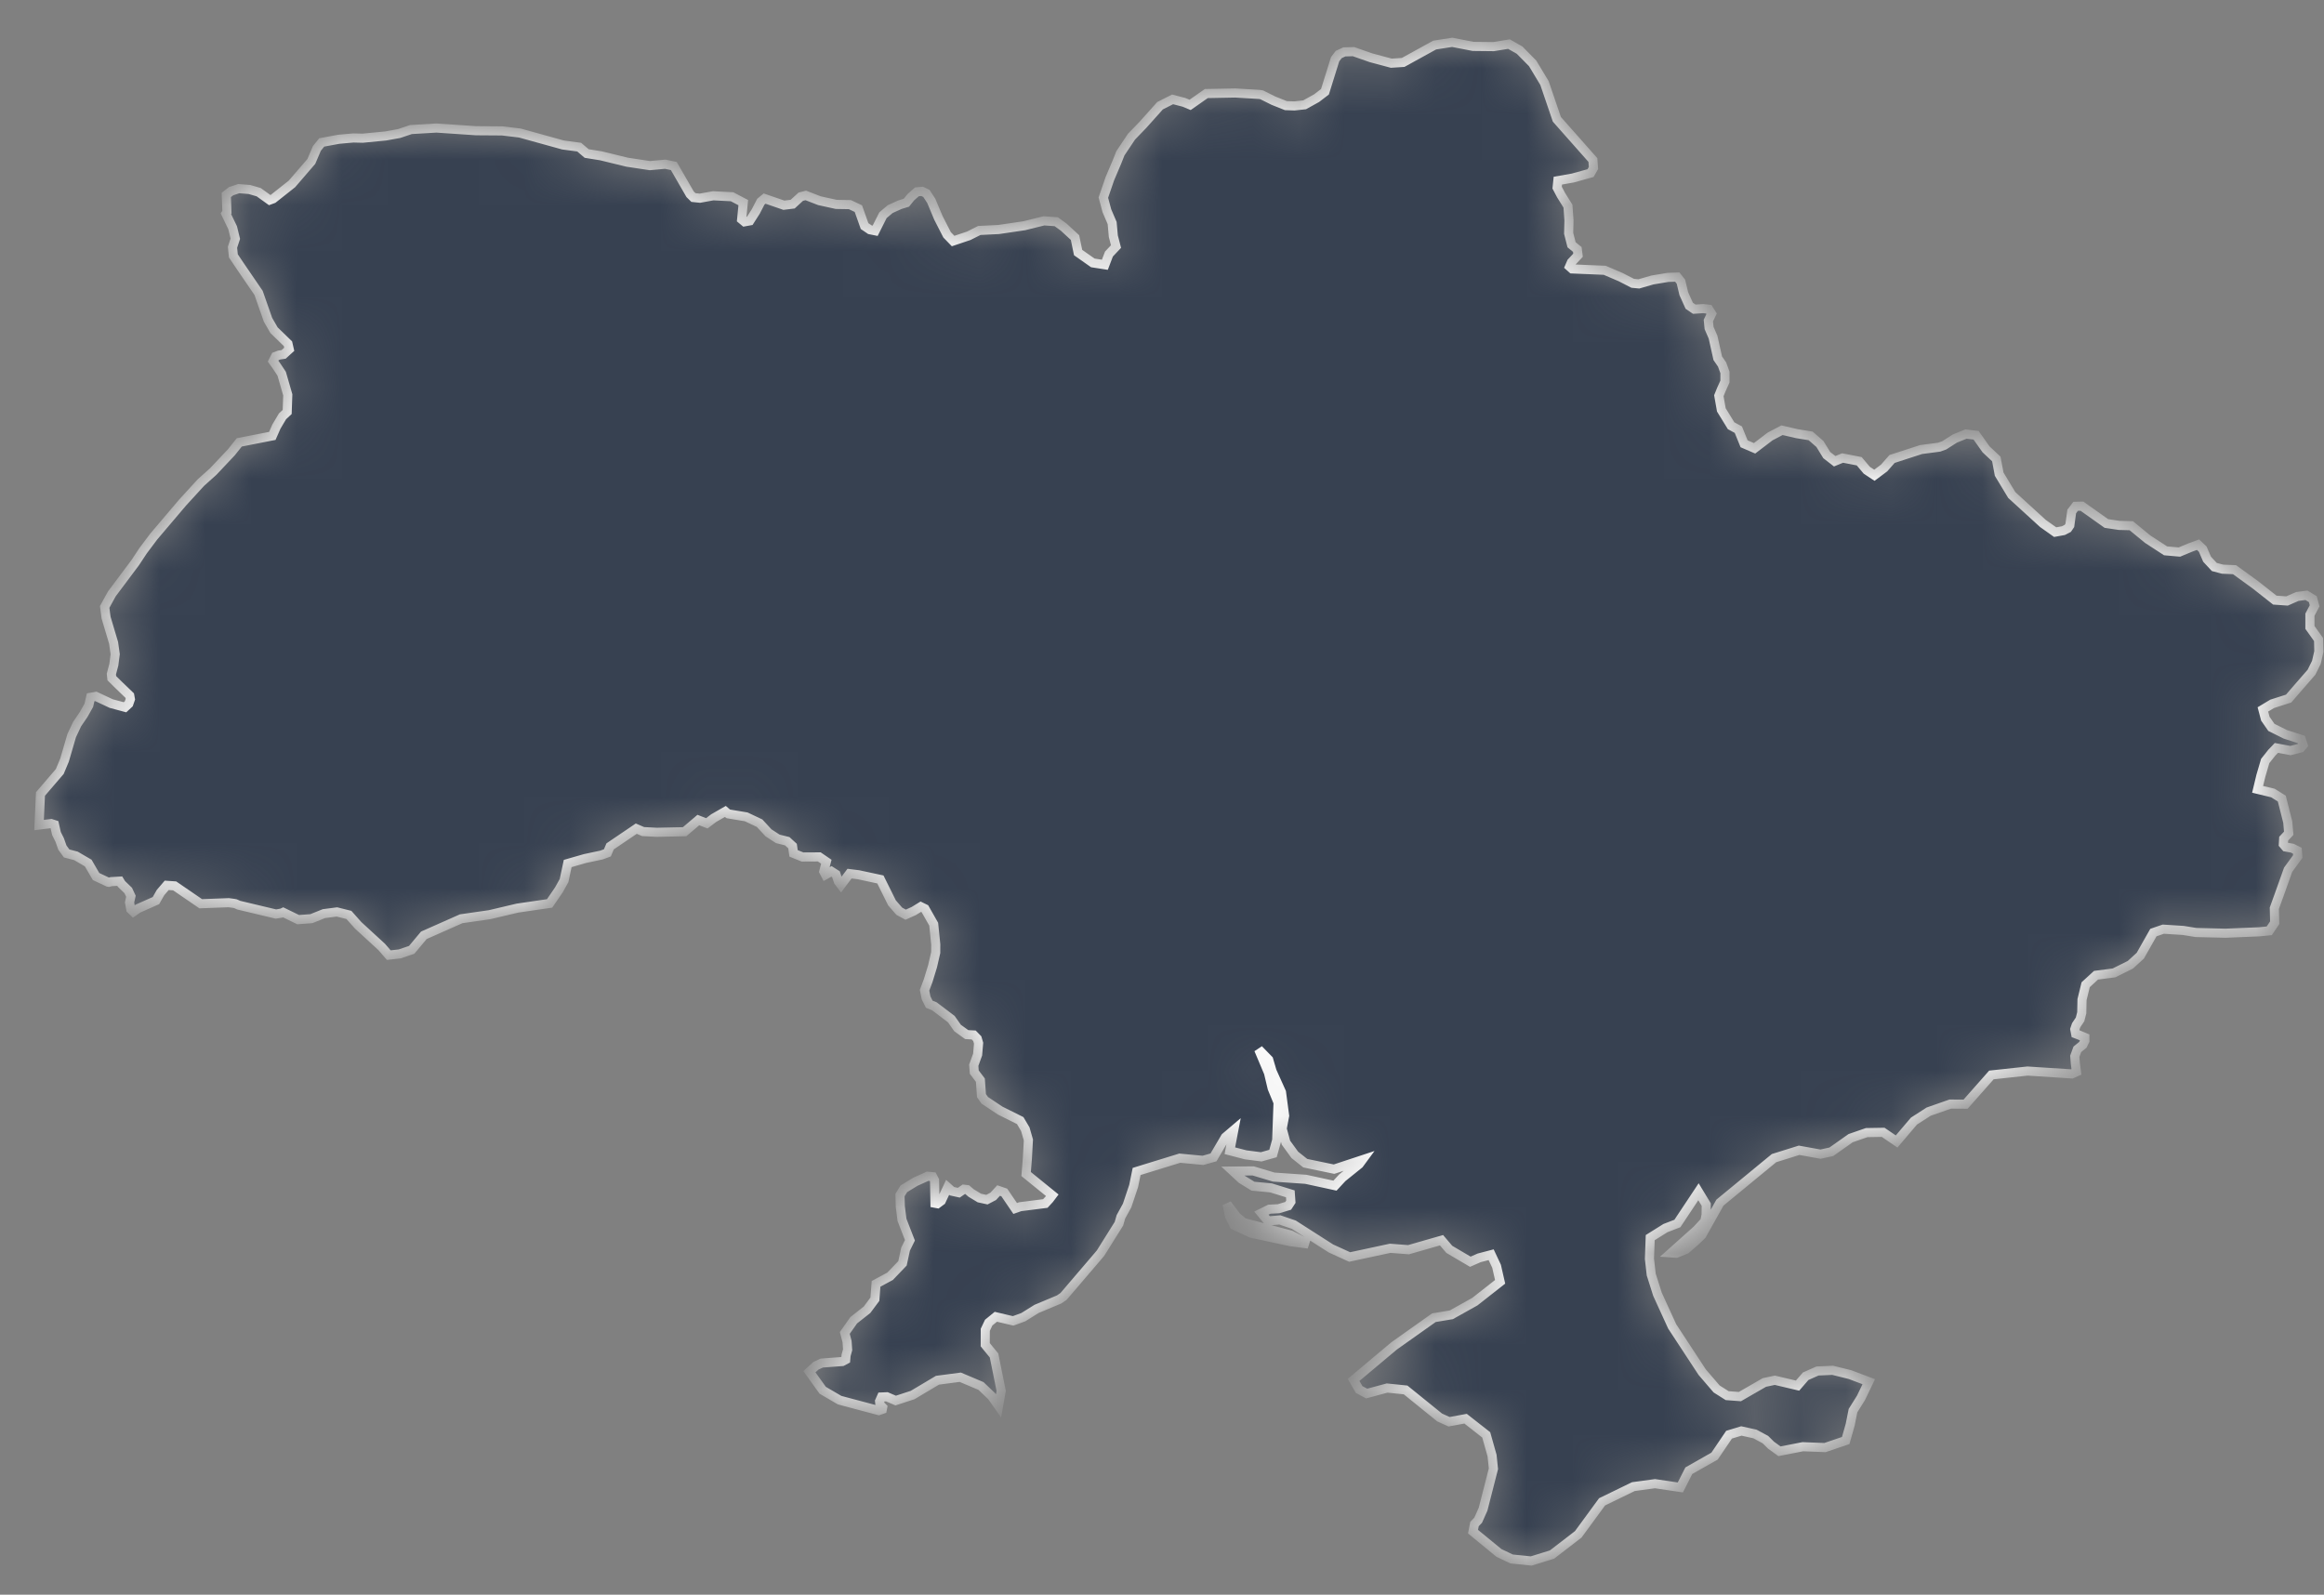 <svg width="51" height="35" viewBox="0 0 51 35" fill="none" xmlns="http://www.w3.org/2000/svg">
<rect x="0" y="0" width="51" height="35" fill="#808080" stroke="none"/>
<mask id="path-1-inside-1_1_239" fill="white">
<path d="M45.567 23.525L45.466 23.57L44.494 23.507L43.701 23.593L43.135 24.234L42.798 24.232L42.324 24.398L42.002 24.605L41.621 25.053L41.326 24.852L40.964 24.858L40.612 24.98L40.188 25.279L39.952 25.331L39.481 25.246L38.931 25.418L37.744 26.395L37.345 27.107L37.2 27.246L37 27.419L36.786 27.506L36.673 27.498L37.238 26.993L37.412 26.804L37.441 26.664L37.444 26.438L37.273 26.156L36.81 26.853L36.548 26.954L36.214 27.163L36.197 27.627L36.236 27.972L36.373 28.405L36.696 29.111L37.355 30.116L37.671 30.484L37.903 30.631L38.182 30.652L38.719 30.342L38.948 30.293L39.447 30.411L39.625 30.205L39.885 30.09L40.218 30.075L40.598 30.169L41.01 30.325L40.84 30.679L40.664 30.96L40.602 31.271L40.504 31.616L40.049 31.771L39.563 31.752L39.05 31.852L38.865 31.718L38.742 31.596L38.514 31.473L38.214 31.406L37.944 31.488L37.626 31.958L37.061 32.279L36.875 32.646L36.319 32.563L35.844 32.628L35.157 32.962L34.635 33.675L34.058 34.119L33.602 34.26L33.173 34.216L32.895 34.084L32.325 33.616L32.358 33.449L32.438 33.365L32.546 33.123L32.773 32.236L32.743 31.946L32.615 31.492L32.162 31.137L31.799 31.204L31.592 31.11L30.846 30.506L30.44 30.464L29.991 30.585L29.826 30.497L29.704 30.286L30.594 29.539L31.467 28.92L31.85 28.856L32.367 28.567L32.92 28.133L32.842 27.791L32.723 27.538L32.459 27.607L32.266 27.692L31.804 27.42L31.634 27.22L30.91 27.428L30.507 27.397L29.618 27.588L29.209 27.402L28.392 26.879L28.085 26.774L27.823 26.797L27.681 26.625L27.855 26.539L28.058 26.529L28.269 26.465L28.328 26.374L28.316 26.202L27.891 26.071L27.496 26.034L27.245 25.879L27.054 25.702L27.502 25.699L27.952 25.834L28.656 25.883L29.296 26.022L29.456 25.849L29.827 25.55L29.897 25.455L29.275 25.66L28.644 25.529L28.415 25.347L28.22 25.079L28.137 24.773L28.191 24.488L28.122 23.971L27.915 23.511L27.841 23.258L27.621 23.032L27.837 23.545L27.918 23.885L28.047 24.198L28.017 25.026L27.936 25.317L27.677 25.39L27.336 25.346L26.989 25.256L27.076 24.801L26.89 24.959L26.63 25.402L26.4 25.467L25.89 25.419L24.943 25.711L24.878 26.029L24.735 26.457L24.598 26.707L24.555 26.858L24.152 27.502L24.1 27.564L23.339 28.454L23.242 28.52L22.748 28.727L22.456 28.909L22.233 28.99L21.854 28.9L21.697 29.028L21.622 29.186L21.621 29.514L21.814 29.749L21.971 30.528L21.913 30.857L21.763 30.644L21.528 30.419L21.073 30.227L20.573 30.293L20.027 30.618L19.656 30.739L19.462 30.656L19.343 30.661L19.302 30.754L19.311 30.83L19.37 30.89L19.362 30.932L19.285 30.959L18.425 30.73L18.054 30.513L17.762 30.106L17.907 29.974L18.034 29.916L18.482 29.882L18.559 29.841L18.567 29.747L18.601 29.624L18.589 29.445L18.539 29.254L18.735 28.976L19.027 28.746L19.199 28.515L19.225 28.177L19.533 28.011L19.805 27.727L19.872 27.417L19.968 27.222L19.794 26.773L19.757 26.477L19.75 26.229L19.835 26.091L20.089 25.936L20.357 25.815L20.468 25.826L20.508 25.903L20.518 26.408L20.572 26.418L20.657 26.355L20.796 26.058L20.892 26.144L21.041 26.177L21.152 26.1L21.224 26.109L21.313 26.185L21.492 26.293L21.658 26.329L21.796 26.257L21.914 26.129L22.039 26.172L22.278 26.523L22.389 26.484L22.939 26.414L23.027 26.319L23.092 26.233L22.518 25.767L22.546 25.419L22.568 25.02L22.5 24.783L22.388 24.594L21.949 24.375L21.61 24.149L21.538 24.046L21.529 23.913L21.514 23.707L21.38 23.53L21.369 23.379L21.454 23.145L21.475 22.895L21.446 22.796L21.367 22.715L21.214 22.707L21.013 22.562L20.876 22.367L20.505 22.086L20.392 22.04L20.323 21.901L20.289 21.734L20.367 21.527L20.465 21.207L20.534 20.907L20.535 20.728L20.49 20.284L20.297 19.944L20.207 19.9L20.052 19.995L19.874 20.075L19.735 20L19.575 19.816L19.32 19.302L18.841 19.199L18.643 19.174L18.456 19.422L18.398 19.346L18.345 19.188L18.246 19.125L18.115 19.199L18.078 19.128L18.134 18.913L17.979 18.807L17.611 18.809L17.415 18.73L17.392 18.569L17.276 18.463L17.068 18.411L16.865 18.279L16.669 18.067L16.375 17.928L15.984 17.863L15.952 17.841L15.916 17.81L15.663 17.955L15.511 18.07L15.325 17.998L15.024 18.254L14.412 18.267L14.112 18.251L13.963 18.187L13.389 18.576L13.329 18.718L13.2 18.766L12.838 18.843L12.458 18.952L12.378 19.327L12.265 19.53L12.061 19.828L11.355 19.931L10.745 20.075L10.12 20.165L9.301 20.528L9.034 20.847L8.771 20.936L8.532 20.963L8.377 20.784L7.858 20.307L7.657 20.081L7.394 20.015L7.108 20.052L6.832 20.163L6.543 20.184L6.215 20.024L6.181 20.04L6.055 20.061L5.241 19.867L5.166 19.834L5.13 19.827L5.018 19.812L4.405 19.835L3.833 19.443L3.658 19.431L3.522 19.59L3.422 19.766L3.028 19.941L2.927 20.012L2.87 19.957L2.843 19.806L2.873 19.671L2.814 19.544L2.665 19.4L2.628 19.339L2.44 19.35L2.388 19.364L2.37 19.361L2.108 19.238L1.936 18.942L1.667 18.785L1.462 18.731L1.369 18.603L1.309 18.434L1.245 18.306L1.239 18.293L1.195 18.099L1.133 18.079L1.122 18.075L0.857 18.108L0.888 17.426L1.311 16.933L1.415 16.685L1.573 16.145L1.692 15.892L1.835 15.682L1.949 15.479L1.989 15.304L2.104 15.284L2.441 15.442L2.743 15.523L2.826 15.446L2.861 15.345L2.847 15.267L2.605 15.034L2.454 14.885L2.444 14.794L2.498 14.589L2.528 14.359L2.493 14.11L2.328 13.556L2.297 13.32L2.455 13.033L2.968 12.348L3.139 12.089L3.373 11.777L4.008 11.029L4.408 10.592L4.679 10.349L5.076 9.928L5.251 9.709L5.976 9.567L6.066 9.362L6.199 9.138L6.302 9.042L6.315 8.665L6.181 8.202L6.073 8.039L5.993 7.927L6.045 7.823L6.125 7.793L6.224 7.778L6.347 7.666L6.319 7.544L6.013 7.247L5.881 7.018L5.674 6.428L5.254 5.814L5.121 5.615L5.102 5.427L5.164 5.239L5.105 4.998L4.957 4.691L4.98 4.657L4.966 4.278L5.071 4.196L5.239 4.14L5.475 4.159L5.677 4.218L5.918 4.391L5.994 4.363L6.407 4.036L6.832 3.543L6.954 3.257L7.06 3.126L7.431 3.057L7.753 3.028L7.959 3.033L8.463 2.984L8.761 2.93L9.019 2.843L9.577 2.81L10.447 2.869L11.018 2.873L11.406 2.919L12.356 3.182L12.71 3.229L12.874 3.369L13.19 3.42L13.764 3.56L14.262 3.635L14.599 3.604L14.787 3.644L15.144 4.263L15.217 4.335L15.36 4.35L15.651 4.297L16.065 4.318L16.311 4.447L16.275 4.815L16.339 4.868L16.454 4.847L16.586 4.64L16.697 4.426L16.779 4.358L17.202 4.504L17.395 4.48L17.573 4.317L17.683 4.289L17.983 4.405L18.352 4.486L18.651 4.491L18.837 4.579L18.973 4.962L19.091 5.042L19.205 5.065L19.377 4.723L19.534 4.59L19.75 4.492L19.89 4.449L19.989 4.327L20.122 4.21L20.237 4.2L20.33 4.245L20.437 4.409L20.593 4.781L20.784 5.154L20.916 5.29L21.259 5.175L21.491 5.058L21.916 5.037L22.479 4.954L22.91 4.847L23.179 4.866L23.343 4.985L23.591 5.214L23.659 5.543L23.982 5.77L24.246 5.811L24.336 5.575L24.491 5.411L24.432 5.184L24.406 4.895L24.291 4.627L24.213 4.337L24.355 3.923L24.509 3.561L24.587 3.364L24.831 2.999L25.082 2.739L25.457 2.32L25.732 2.181L25.979 2.245L26.117 2.302L26.472 2.053L27.105 2.041L27.632 2.072L27.686 2.08L27.945 2.209L28.218 2.318L28.406 2.325L28.63 2.3L28.893 2.154L29.076 2.014L29.299 1.299L29.378 1.196L29.501 1.139L29.702 1.133L30.084 1.267L30.532 1.387L30.792 1.37L31.483 0.989L31.868 0.929L32.326 1.018L32.776 1.023L33.114 0.968L33.347 1.1L33.634 1.391L33.894 1.823L34.165 2.618L34.956 3.512L34.969 3.687L34.905 3.799L34.516 3.907L34.187 3.965L34.171 4.118L34.258 4.283L34.409 4.525L34.431 4.836L34.424 5.121L34.488 5.372L34.614 5.475L34.63 5.601L34.485 5.756L34.444 5.851L34.501 5.902L35.215 5.932L35.565 6.082L35.83 6.218L35.964 6.231L36.265 6.144L36.603 6.088L36.808 6.081L36.888 6.182L36.951 6.446L37.07 6.71L37.181 6.786L37.379 6.773L37.498 6.786L37.561 6.886L37.49 7.036L37.506 7.2L37.593 7.4L37.696 7.862L37.791 8L37.854 8.174V8.374L37.775 8.549L37.72 8.685L37.775 8.996L37.989 9.344L38.148 9.43L38.274 9.74L38.504 9.839L38.845 9.579L39.106 9.442L39.433 9.518L39.735 9.567L39.938 9.744L40.088 9.988L40.262 10.123L40.436 10.052L40.8 10.123L40.966 10.32L41.133 10.431L41.347 10.271L41.521 10.073L42.159 9.866L42.555 9.814L42.666 9.774L42.899 9.625L43.144 9.526L43.365 9.553L43.583 9.861L43.809 10.073L43.872 10.407L44.148 10.864L44.832 11.489L45.1 11.679L45.282 11.646L45.378 11.596L45.422 11.531L45.464 11.225L45.55 11.112L45.688 11.109L46.224 11.489L46.505 11.531L46.771 11.538L47.13 11.833L47.523 12.089L47.827 12.116L48.07 12.015L48.236 11.954L48.339 12.052L48.434 12.273L48.593 12.444L48.775 12.492L49.037 12.503L49.493 12.834L49.921 13.171L50.188 13.19L50.415 13.091L50.615 13.065L50.755 13.15L50.794 13.296L50.691 13.491V13.77L50.881 14.037L50.887 14.3L50.833 14.537L50.725 14.755L50.464 15.054L50.224 15.332L49.862 15.448L49.659 15.57L49.713 15.774L49.845 15.964L50.152 16.117L50.501 16.229L50.542 16.353L50.488 16.416L50.264 16.473L49.955 16.415L49.852 16.523L49.71 16.702L49.615 17.025L49.543 17.324L49.879 17.405L50.074 17.527L50.136 17.771L50.205 18.044L50.226 18.288L50.115 18.407L50.108 18.529L50.16 18.59L50.305 18.616L50.415 18.671L50.424 18.799L50.213 19.089L50.016 19.641L49.91 19.934L49.918 20.252L49.799 20.429L49.58 20.451L48.837 20.482L48.19 20.466L47.911 20.421L47.473 20.393L47.256 20.468L46.969 20.975L46.751 21.174L46.392 21.353L45.997 21.404L45.77 21.612L45.69 21.939L45.684 22.228L45.647 22.373L45.562 22.5L45.531 22.59L45.55 22.689L45.642 22.724L45.752 22.77V22.841L45.709 22.931L45.587 23.03L45.531 23.183L45.544 23.346L45.567 23.525ZM28.328 27.107L28.711 27.304L28.32 27.252L27.461 27.067L27.081 26.891L26.983 26.695L26.928 26.428L27.14 26.708L27.288 26.831L28.328 27.107Z"/>
</mask>
<path d="M45.567 23.525L45.466 23.57L44.494 23.507L43.701 23.593L43.135 24.234L42.798 24.232L42.324 24.398L42.002 24.605L41.621 25.053L41.326 24.852L40.964 24.858L40.612 24.98L40.188 25.279L39.952 25.331L39.481 25.246L38.931 25.418L37.744 26.395L37.345 27.107L37.2 27.246L37 27.419L36.786 27.506L36.673 27.498L37.238 26.993L37.412 26.804L37.441 26.664L37.444 26.438L37.273 26.156L36.81 26.853L36.548 26.954L36.214 27.163L36.197 27.627L36.236 27.972L36.373 28.405L36.696 29.111L37.355 30.116L37.671 30.484L37.903 30.631L38.182 30.652L38.719 30.342L38.948 30.293L39.447 30.411L39.625 30.205L39.885 30.09L40.218 30.075L40.598 30.169L41.01 30.325L40.84 30.679L40.664 30.96L40.602 31.271L40.504 31.616L40.049 31.771L39.563 31.752L39.05 31.852L38.865 31.718L38.742 31.596L38.514 31.473L38.214 31.406L37.944 31.488L37.626 31.958L37.061 32.279L36.875 32.646L36.319 32.563L35.844 32.628L35.157 32.962L34.635 33.675L34.058 34.119L33.602 34.26L33.173 34.216L32.895 34.084L32.325 33.616L32.358 33.449L32.438 33.365L32.546 33.123L32.773 32.236L32.743 31.946L32.615 31.492L32.162 31.137L31.799 31.204L31.592 31.11L30.846 30.506L30.44 30.464L29.991 30.585L29.826 30.497L29.704 30.286L30.594 29.539L31.467 28.92L31.85 28.856L32.367 28.567L32.92 28.133L32.842 27.791L32.723 27.538L32.459 27.607L32.266 27.692L31.804 27.42L31.634 27.22L30.91 27.428L30.507 27.397L29.618 27.588L29.209 27.402L28.392 26.879L28.085 26.774L27.823 26.797L27.681 26.625L27.855 26.539L28.058 26.529L28.269 26.465L28.328 26.374L28.316 26.202L27.891 26.071L27.496 26.034L27.245 25.879L27.054 25.702L27.502 25.699L27.952 25.834L28.656 25.883L29.296 26.022L29.456 25.849L29.827 25.55L29.897 25.455L29.275 25.66L28.644 25.529L28.415 25.347L28.22 25.079L28.137 24.773L28.191 24.488L28.122 23.971L27.915 23.511L27.841 23.258L27.621 23.032L27.837 23.545L27.918 23.885L28.047 24.198L28.017 25.026L27.936 25.317L27.677 25.39L27.336 25.346L26.989 25.256L27.076 24.801L26.89 24.959L26.63 25.402L26.4 25.467L25.89 25.419L24.943 25.711L24.878 26.029L24.735 26.457L24.598 26.707L24.555 26.858L24.152 27.502L24.1 27.564L23.339 28.454L23.242 28.52L22.748 28.727L22.456 28.909L22.233 28.99L21.854 28.9L21.697 29.028L21.622 29.186L21.621 29.514L21.814 29.749L21.971 30.528L21.913 30.857L21.763 30.644L21.528 30.419L21.073 30.227L20.573 30.293L20.027 30.618L19.656 30.739L19.462 30.656L19.343 30.661L19.302 30.754L19.311 30.83L19.37 30.89L19.362 30.932L19.285 30.959L18.425 30.73L18.054 30.513L17.762 30.106L17.907 29.974L18.034 29.916L18.482 29.882L18.559 29.841L18.567 29.747L18.601 29.624L18.589 29.445L18.539 29.254L18.735 28.976L19.027 28.746L19.199 28.515L19.225 28.177L19.533 28.011L19.805 27.727L19.872 27.417L19.968 27.222L19.794 26.773L19.757 26.477L19.75 26.229L19.835 26.091L20.089 25.936L20.357 25.815L20.468 25.826L20.508 25.903L20.518 26.408L20.572 26.418L20.657 26.355L20.796 26.058L20.892 26.144L21.041 26.177L21.152 26.1L21.224 26.109L21.313 26.185L21.492 26.293L21.658 26.329L21.796 26.257L21.914 26.129L22.039 26.172L22.278 26.523L22.389 26.484L22.939 26.414L23.027 26.319L23.092 26.233L22.518 25.767L22.546 25.419L22.568 25.02L22.5 24.783L22.388 24.594L21.949 24.375L21.61 24.149L21.538 24.046L21.529 23.913L21.514 23.707L21.38 23.53L21.369 23.379L21.454 23.145L21.475 22.895L21.446 22.796L21.367 22.715L21.214 22.707L21.013 22.562L20.876 22.367L20.505 22.086L20.392 22.04L20.323 21.901L20.289 21.734L20.367 21.527L20.465 21.207L20.534 20.907L20.535 20.728L20.49 20.284L20.297 19.944L20.207 19.9L20.052 19.995L19.874 20.075L19.735 20L19.575 19.816L19.32 19.302L18.841 19.199L18.643 19.174L18.456 19.422L18.398 19.346L18.345 19.188L18.246 19.125L18.115 19.199L18.078 19.128L18.134 18.913L17.979 18.807L17.611 18.809L17.415 18.73L17.392 18.569L17.276 18.463L17.068 18.411L16.865 18.279L16.669 18.067L16.375 17.928L15.984 17.863L15.952 17.841L15.916 17.81L15.663 17.955L15.511 18.07L15.325 17.998L15.024 18.254L14.412 18.267L14.112 18.251L13.963 18.187L13.389 18.576L13.329 18.718L13.2 18.766L12.838 18.843L12.458 18.952L12.378 19.327L12.265 19.53L12.061 19.828L11.355 19.931L10.745 20.075L10.12 20.165L9.301 20.528L9.034 20.847L8.771 20.936L8.532 20.963L8.377 20.784L7.858 20.307L7.657 20.081L7.394 20.015L7.108 20.052L6.832 20.163L6.543 20.184L6.215 20.024L6.181 20.04L6.055 20.061L5.241 19.867L5.166 19.834L5.13 19.827L5.018 19.812L4.405 19.835L3.833 19.443L3.658 19.431L3.522 19.59L3.422 19.766L3.028 19.941L2.927 20.012L2.87 19.957L2.843 19.806L2.873 19.671L2.814 19.544L2.665 19.4L2.628 19.339L2.44 19.35L2.388 19.364L2.37 19.361L2.108 19.238L1.936 18.942L1.667 18.785L1.462 18.731L1.369 18.603L1.309 18.434L1.245 18.306L1.239 18.293L1.195 18.099L1.133 18.079L1.122 18.075L0.857 18.108L0.888 17.426L1.311 16.933L1.415 16.685L1.573 16.145L1.692 15.892L1.835 15.682L1.949 15.479L1.989 15.304L2.104 15.284L2.441 15.442L2.743 15.523L2.826 15.446L2.861 15.345L2.847 15.267L2.605 15.034L2.454 14.885L2.444 14.794L2.498 14.589L2.528 14.359L2.493 14.11L2.328 13.556L2.297 13.32L2.455 13.033L2.968 12.348L3.139 12.089L3.373 11.777L4.008 11.029L4.408 10.592L4.679 10.349L5.076 9.928L5.251 9.709L5.976 9.567L6.066 9.362L6.199 9.138L6.302 9.042L6.315 8.665L6.181 8.202L6.073 8.039L5.993 7.927L6.045 7.823L6.125 7.793L6.224 7.778L6.347 7.666L6.319 7.544L6.013 7.247L5.881 7.018L5.674 6.428L5.254 5.814L5.121 5.615L5.102 5.427L5.164 5.239L5.105 4.998L4.957 4.691L4.98 4.657L4.966 4.278L5.071 4.196L5.239 4.14L5.475 4.159L5.677 4.218L5.918 4.391L5.994 4.363L6.407 4.036L6.832 3.543L6.954 3.257L7.06 3.126L7.431 3.057L7.753 3.028L7.959 3.033L8.463 2.984L8.761 2.93L9.019 2.843L9.577 2.81L10.447 2.869L11.018 2.873L11.406 2.919L12.356 3.182L12.71 3.229L12.874 3.369L13.19 3.42L13.764 3.56L14.262 3.635L14.599 3.604L14.787 3.644L15.144 4.263L15.217 4.335L15.36 4.35L15.651 4.297L16.065 4.318L16.311 4.447L16.275 4.815L16.339 4.868L16.454 4.847L16.586 4.64L16.697 4.426L16.779 4.358L17.202 4.504L17.395 4.48L17.573 4.317L17.683 4.289L17.983 4.405L18.352 4.486L18.651 4.491L18.837 4.579L18.973 4.962L19.091 5.042L19.205 5.065L19.377 4.723L19.534 4.59L19.75 4.492L19.89 4.449L19.989 4.327L20.122 4.21L20.237 4.2L20.33 4.245L20.437 4.409L20.593 4.781L20.784 5.154L20.916 5.29L21.259 5.175L21.491 5.058L21.916 5.037L22.479 4.954L22.91 4.847L23.179 4.866L23.343 4.985L23.591 5.214L23.659 5.543L23.982 5.77L24.246 5.811L24.336 5.575L24.491 5.411L24.432 5.184L24.406 4.895L24.291 4.627L24.213 4.337L24.355 3.923L24.509 3.561L24.587 3.364L24.831 2.999L25.082 2.739L25.457 2.32L25.732 2.181L25.979 2.245L26.117 2.302L26.472 2.053L27.105 2.041L27.632 2.072L27.686 2.08L27.945 2.209L28.218 2.318L28.406 2.325L28.63 2.3L28.893 2.154L29.076 2.014L29.299 1.299L29.378 1.196L29.501 1.139L29.702 1.133L30.084 1.267L30.532 1.387L30.792 1.37L31.483 0.989L31.868 0.929L32.326 1.018L32.776 1.023L33.114 0.968L33.347 1.1L33.634 1.391L33.894 1.823L34.165 2.618L34.956 3.512L34.969 3.687L34.905 3.799L34.516 3.907L34.187 3.965L34.171 4.118L34.258 4.283L34.409 4.525L34.431 4.836L34.424 5.121L34.488 5.372L34.614 5.475L34.63 5.601L34.485 5.756L34.444 5.851L34.501 5.902L35.215 5.932L35.565 6.082L35.83 6.218L35.964 6.231L36.265 6.144L36.603 6.088L36.808 6.081L36.888 6.182L36.951 6.446L37.07 6.71L37.181 6.786L37.379 6.773L37.498 6.786L37.561 6.886L37.49 7.036L37.506 7.2L37.593 7.4L37.696 7.862L37.791 8L37.854 8.174V8.374L37.775 8.549L37.72 8.685L37.775 8.996L37.989 9.344L38.148 9.43L38.274 9.74L38.504 9.839L38.845 9.579L39.106 9.442L39.433 9.518L39.735 9.567L39.938 9.744L40.088 9.988L40.262 10.123L40.436 10.052L40.8 10.123L40.966 10.32L41.133 10.431L41.347 10.271L41.521 10.073L42.159 9.866L42.555 9.814L42.666 9.774L42.899 9.625L43.144 9.526L43.365 9.553L43.583 9.861L43.809 10.073L43.872 10.407L44.148 10.864L44.832 11.489L45.1 11.679L45.282 11.646L45.378 11.596L45.422 11.531L45.464 11.225L45.55 11.112L45.688 11.109L46.224 11.489L46.505 11.531L46.771 11.538L47.13 11.833L47.523 12.089L47.827 12.116L48.07 12.015L48.236 11.954L48.339 12.052L48.434 12.273L48.593 12.444L48.775 12.492L49.037 12.503L49.493 12.834L49.921 13.171L50.188 13.19L50.415 13.091L50.615 13.065L50.755 13.15L50.794 13.296L50.691 13.491V13.77L50.881 14.037L50.887 14.3L50.833 14.537L50.725 14.755L50.464 15.054L50.224 15.332L49.862 15.448L49.659 15.57L49.713 15.774L49.845 15.964L50.152 16.117L50.501 16.229L50.542 16.353L50.488 16.416L50.264 16.473L49.955 16.415L49.852 16.523L49.71 16.702L49.615 17.025L49.543 17.324L49.879 17.405L50.074 17.527L50.136 17.771L50.205 18.044L50.226 18.288L50.115 18.407L50.108 18.529L50.16 18.59L50.305 18.616L50.415 18.671L50.424 18.799L50.213 19.089L50.016 19.641L49.91 19.934L49.918 20.252L49.799 20.429L49.58 20.451L48.837 20.482L48.19 20.466L47.911 20.421L47.473 20.393L47.256 20.468L46.969 20.975L46.751 21.174L46.392 21.353L45.997 21.404L45.77 21.612L45.69 21.939L45.684 22.228L45.647 22.373L45.562 22.5L45.531 22.59L45.55 22.689L45.642 22.724L45.752 22.77V22.841L45.709 22.931L45.587 23.03L45.531 23.183L45.544 23.346L45.567 23.525ZM28.328 27.107L28.711 27.304L28.32 27.252L27.461 27.067L27.081 26.891L26.983 26.695L26.928 26.428L27.14 26.708L27.288 26.831L28.328 27.107Z" fill="#374151" stroke="white" stroke-width="0.2" mask="url(#path-1-inside-1_1_239)"/>
</svg>
